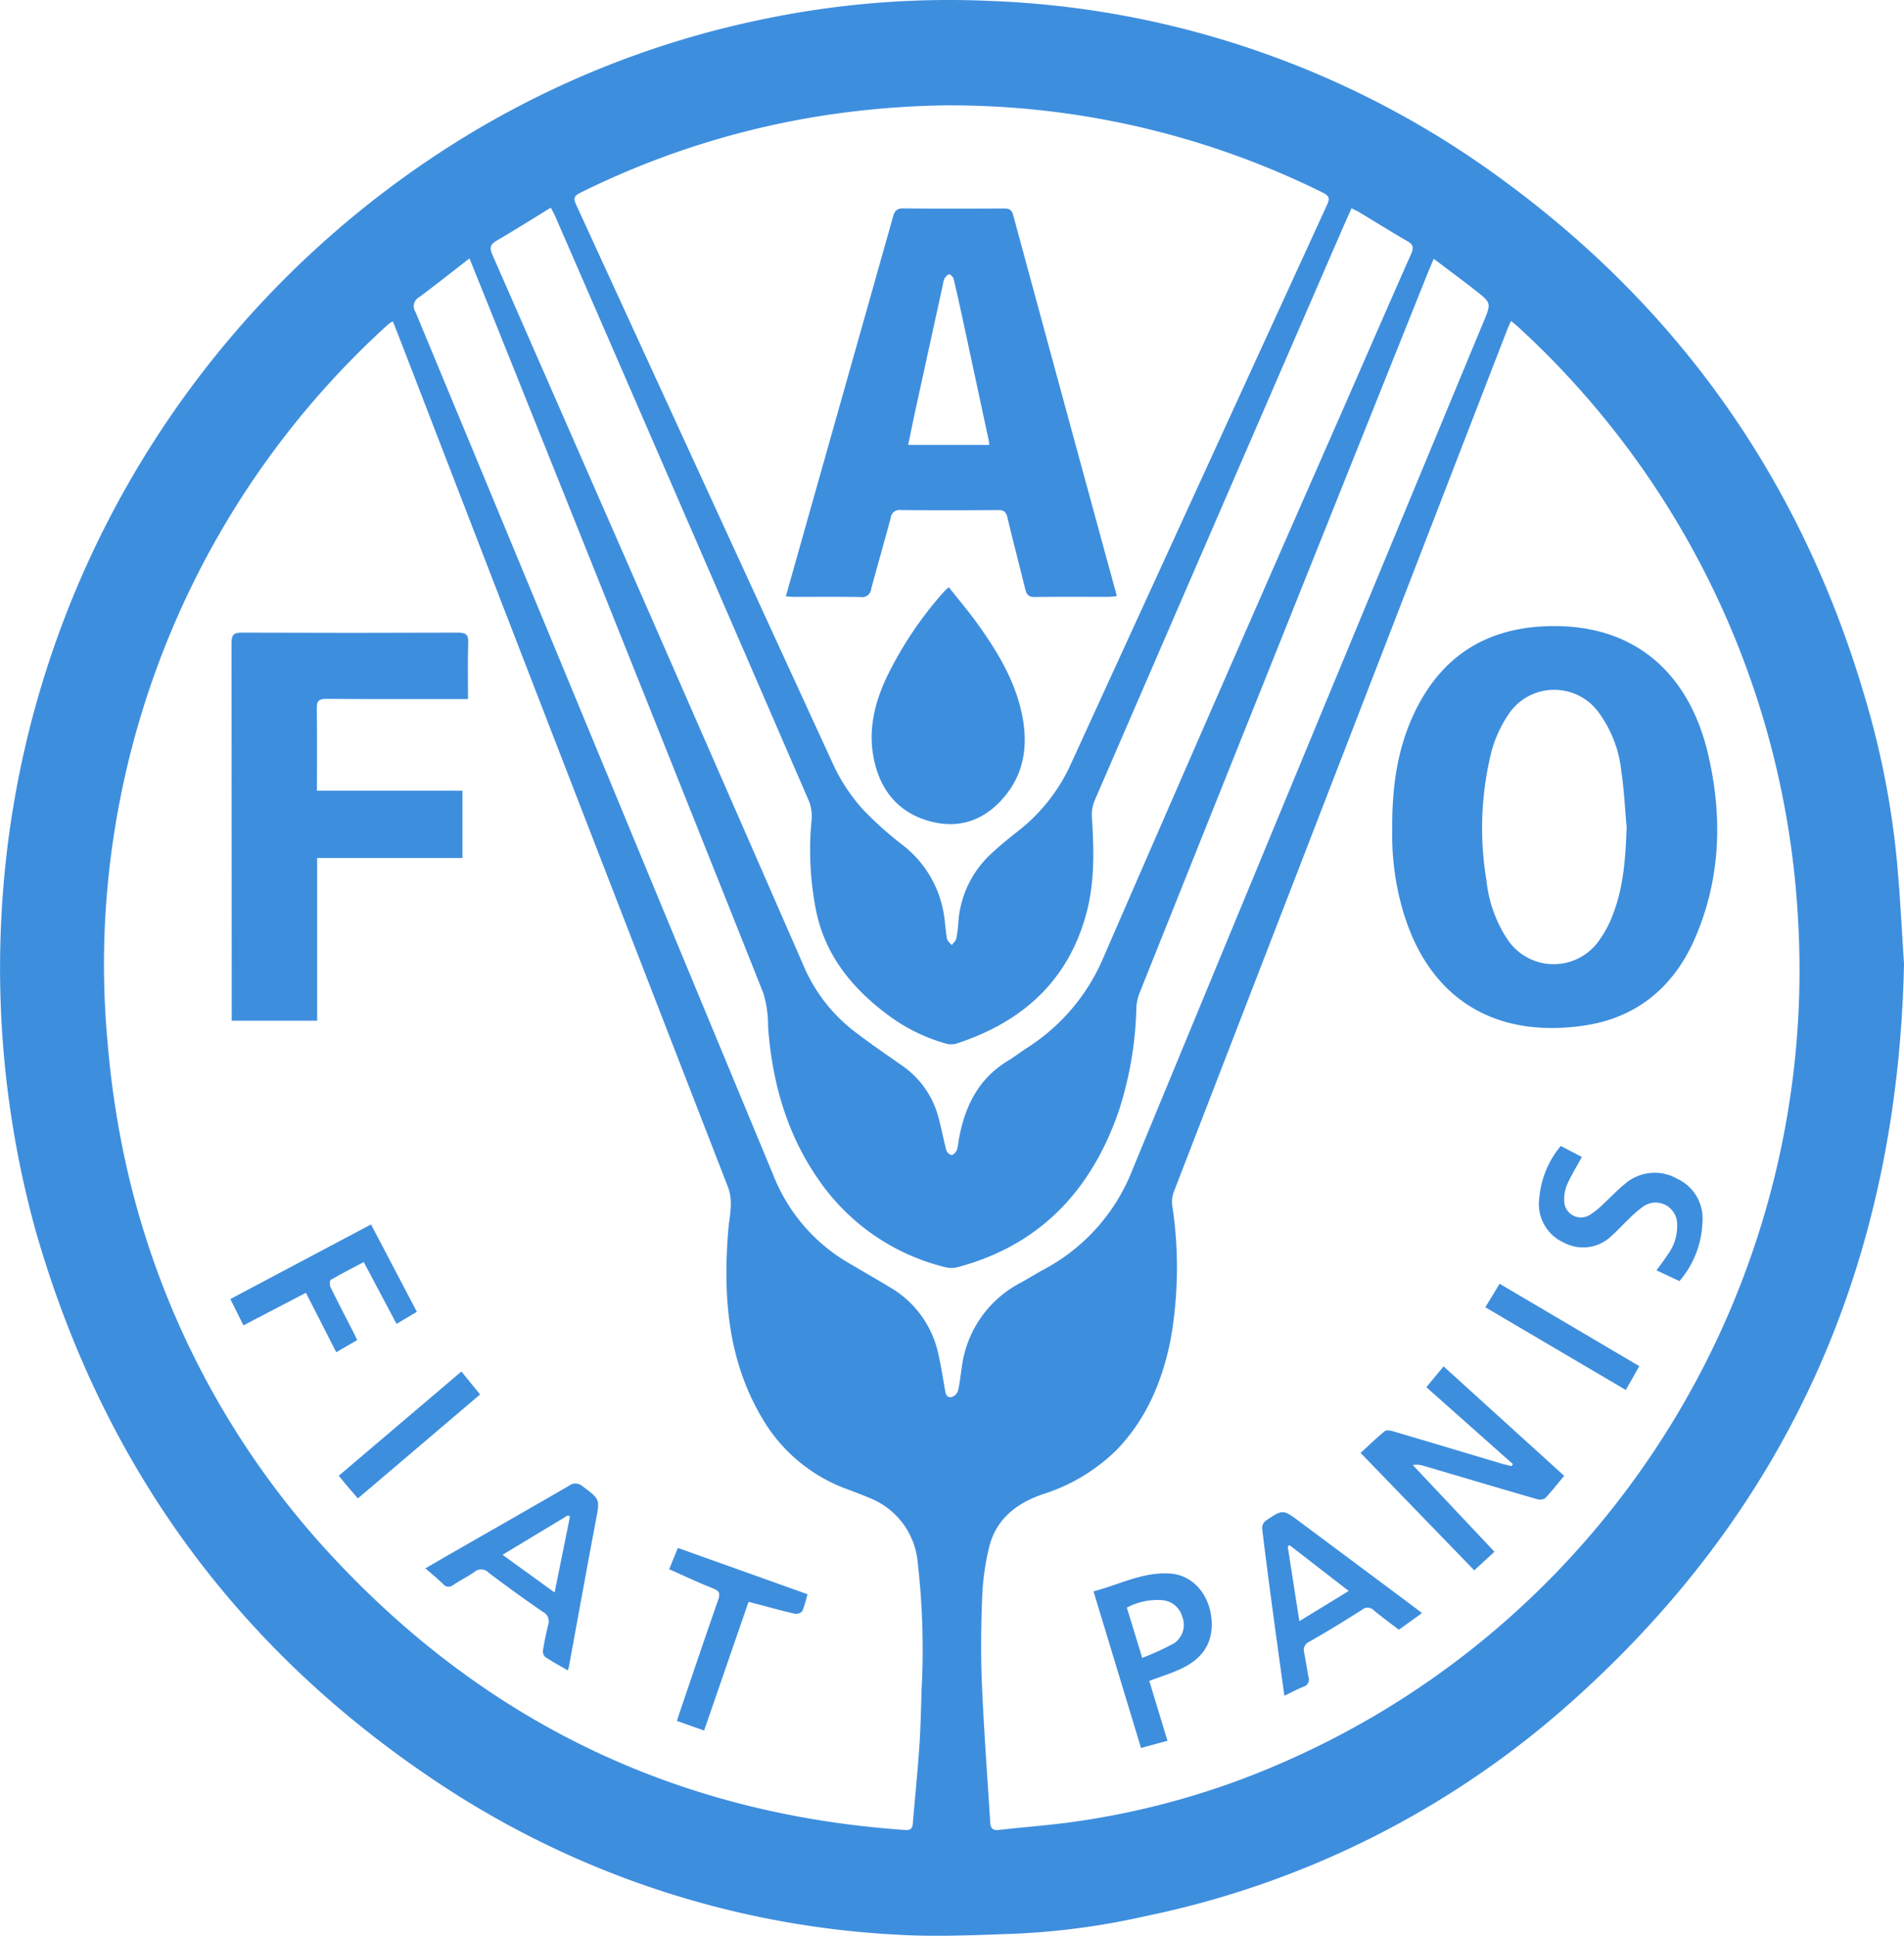 <svg xmlns="http://www.w3.org/2000/svg" width="280.005" height="284.562" viewBox="0 0 280.005 284.562">
  <g id="Grupo_25305" data-name="Grupo 25305" transform="translate(-39.115 -8.519)">
    <g id="Grupo_25304" data-name="Grupo 25304" transform="translate(39.115 8.519)">
      <path id="Trazado_54888" data-name="Trazado 54888" d="M319.119,150.182c-.905,43.564-16.7,79.728-48.777,108.4a134.733,134.733,0,0,1-62.6,31.579,108.73,108.73,0,0,1-18.987,2.607c-5.885.206-11.8.5-17.662.158a134.455,134.455,0,0,1-67.987-22.629c-29.441-19.674-48.924-46.706-58.71-80.72a144.86,144.86,0,0,1-5.1-45.8A142.916,142.916,0,0,1,103.673,31.033a136.981,136.981,0,0,1,47.9-19.737,133.814,133.814,0,0,1,33.35-2.632,135.541,135.541,0,0,1,75.723,26.7c26.385,19.462,43.971,45.125,53.009,76.634a125.428,125.428,0,0,1,4.47,23.615C318.575,140.679,318.825,145.769,319.119,150.182ZM96.889,55.759a5.044,5.044,0,0,0-.494.292q-.413.347-.807.71a127.306,127.306,0,0,0-41.1,88.962,124.942,124.942,0,0,0,.445,15.984A134.825,134.825,0,0,0,57.4,178.545,124.022,124.022,0,0,0,88.481,237.86q34.032,36.238,83.748,39.674c.693.048,1.059-.162,1.117-.876.323-3.8.706-7.6.968-11.407.189-2.739.248-5.488.326-8.233a112.185,112.185,0,0,0-.567-18.836,11.23,11.23,0,0,0-6.967-9.412c-1.1-.468-2.212-.891-3.329-1.306a23.949,23.949,0,0,1-12.533-10.393c-5.131-8.588-5.81-18.007-5.033-27.7.17-2.121.807-4.173-.065-6.421q-23.771-61.2-47.4-122.452C98.151,58.956,97.54,57.414,96.889,55.759ZM261.329,55.7c-.233.534-.422.92-.576,1.319Q255.067,71.7,249.391,86.385q-18.809,48.6-37.605,97.212a4.183,4.183,0,0,0-.307,1.939,60.622,60.622,0,0,1-.242,20.071c-1.237,6.076-3.587,11.611-7.986,16.133a27.123,27.123,0,0,1-10.876,6.463c-3.8,1.325-6.784,3.65-7.79,7.729a36.823,36.823,0,0,0-1.027,7.295c-.17,4.257-.225,8.53-.044,12.783.286,6.795.8,13.579,1.222,20.367.046.762.26,1.264,1.231,1.151,3.514-.4,7.045-.657,10.548-1.126a116.82,116.82,0,0,0,32.094-9.162c48.458-21.529,78.384-71.4,74.868-124.567a127.358,127.358,0,0,0-41.067-86.065C262.1,56.32,261.762,56.064,261.329,55.7Zm-82.61-31.7a129.645,129.645,0,0,0-19.441,1.653,122.764,122.764,0,0,0-34.826,11.206c-.87.428-1.048.8-.63,1.706Q142.8,79.885,161.788,121.2a26.482,26.482,0,0,0,4.228,6.31,51.408,51.408,0,0,0,5.959,5.322,16.1,16.1,0,0,1,5.919,9.926c.216,1.252.271,2.531.491,3.783.057.332.456.607.7.907.231-.319.586-.609.666-.962a17.753,17.753,0,0,0,.3-2.365,15.084,15.084,0,0,1,4.648-9.933c1.269-1.206,2.636-2.31,4.005-3.4a26.159,26.159,0,0,0,7.725-9.586q18.913-41.282,37.84-82.562c.414-.9.372-1.309-.611-1.8A123.466,123.466,0,0,0,178.719,24.008Zm-70.56,22.506c-2.6,2.012-4.967,3.892-7.391,5.69a1.523,1.523,0,0,0-.555,2.176q17.237,41.477,34.4,82.98,9.134,22.041,18.29,44.072a25.913,25.913,0,0,0,10.949,12.722c2.025,1.191,4.064,2.357,6.074,3.571a14.94,14.94,0,0,1,7.181,9.84c.405,1.821.7,3.665,1.017,5.5.107.632.443,1,1.035.8a1.46,1.46,0,0,0,.842-.878c.26-1.117.37-2.271.55-3.407a16.3,16.3,0,0,1,8.63-12.47c1.191-.645,2.334-1.376,3.527-2.014A28.205,28.205,0,0,0,205.7,180.37q25.746-62.293,51.59-124.548c1.143-2.76,1.153-2.781-1.239-4.644-1.966-1.533-3.972-3.014-6.089-4.617-.424,1.012-.767,1.806-1.088,2.607q-21.071,52.6-42.125,105.2a6.745,6.745,0,0,0-.513,2.174A53.186,53.186,0,0,1,203.588,172c-4.035,11.55-11.527,19.542-23.587,22.783a3.6,3.6,0,0,1-1.741.048,31.744,31.744,0,0,1-18.767-12.9c-4.7-6.751-6.835-14.362-7.425-22.487a16.718,16.718,0,0,0-.687-4.915q-20.038-50.308-40.218-100.562C110.2,51.567,109.235,49.179,108.159,46.513Zm129.709-7.372c-.66,1.5-1.288,2.9-1.9,4.316q-17.924,41.313-35.826,82.637a5.387,5.387,0,0,0-.464,2.39c.315,4.787.456,9.605-.783,14.247-2.682,10.061-9.553,16.127-19.256,19.246a2.985,2.985,0,0,1-1.6-.095,25.838,25.838,0,0,1-8.486-4.262c-5.11-3.837-8.992-8.578-10.374-14.976a45.751,45.751,0,0,1-.739-13.3,6.321,6.321,0,0,0-.294-2.9Q139.5,83.362,120.766,40.317c-.166-.382-.378-.746-.647-1.269-2.739,1.676-5.327,3.314-7.971,4.852-.96.559-1.065,1.054-.622,2.067q22.879,52.167,45.7,104.364a24.073,24.073,0,0,0,7.19,9.538c2.352,1.836,4.825,3.516,7.267,5.232a13.387,13.387,0,0,1,5.364,7.391c.483,1.674.777,3.4,1.227,5.087a1.137,1.137,0,0,0,.765.729c.26.01.634-.4.781-.7a5.076,5.076,0,0,0,.248-1.281c.832-4.9,2.775-9.116,7.209-11.827.983-.6,1.905-1.306,2.871-1.937a29.228,29.228,0,0,0,11.187-13.167q17.479-40.211,35.129-80.346c3.382-7.725,6.742-15.457,10.157-23.165.4-.9.38-1.388-.527-1.909-2.38-1.365-4.7-2.827-7.059-4.243C238.7,39.529,238.341,39.378,237.868,39.141Z" transform="translate(-39.115 -8.519)" fill="#3e8ede"/>
      <path id="Trazado_54889" data-name="Trazado 54889" d="M55.354,109.841v-1.355q0-27.079-.027-54.154c0-1.214.313-1.542,1.521-1.537q15.9.066,31.8,0c1.128,0,1.521.275,1.483,1.458-.088,2.7-.029,5.406-.029,8.307H88.626c-6.454,0-12.911.025-19.365-.025-1.1-.008-1.422.307-1.4,1.405.061,3.98.023,7.963.023,12.09h21.4v9.9H67.915v23.911Z" transform="translate(-21.275 40.202)" fill="#3e8ede"/>
      <path id="Trazado_54890" data-name="Trazado 54890" d="M89.842,139.817c-1.166-.676-2.279-1.275-3.325-1.97a1.186,1.186,0,0,1-.326-.991c.2-1.252.464-2.5.76-3.73a1.526,1.526,0,0,0-.731-1.88c-2.722-1.867-5.406-3.8-8.03-5.8a1.491,1.491,0,0,0-2.081-.095c-.977.678-2.06,1.208-3.054,1.867a1.065,1.065,0,0,1-1.563-.1c-.79-.771-1.649-1.468-2.592-2.3,1.25-.725,2.371-1.382,3.5-2.029,5.868-3.365,11.747-6.713,17.6-10.1a1.553,1.553,0,0,1,2.01.067c2.583,1.922,2.552,1.88,1.951,5.058-1.351,7.139-2.64,14.291-3.955,21.436C89.983,139.39,89.926,139.531,89.842,139.817Zm-9.6-16.99,7.656,5.539,2.264-11.178-.309-.16Z" transform="translate(-6.338 105.733)" fill="#3e8ede"/>
      <path id="Trazado_54891" data-name="Trazado 54891" d="M73.9,111.208,70.815,113l-4.459-8.738-9.187,4.789-1.926-3.869L75.93,94.216l6.742,12.84-2.989,1.777-4.822-9.086c-1.653.874-3.277,1.7-4.85,2.611-.172.1-.185.781-.038,1.08,1.084,2.214,2.229,4.4,3.352,6.593C73.5,110.378,73.672,110.735,73.9,111.208Z" transform="translate(-21.367 85.781)" fill="#3e8ede"/>
      <path id="Trazado_54892" data-name="Trazado 54892" d="M106.306,123.662a18.9,18.9,0,0,1-.75,2.476,1.255,1.255,0,0,1-1.107.393c-1.817-.41-3.613-.918-5.417-1.39l-1.39-.363L91.11,143.7l-3.995-1.407c.145-.466.263-.865.4-1.26,1.882-5.526,3.743-11.059,5.671-16.568.326-.93.16-1.292-.756-1.655-2.136-.844-4.22-1.827-6.461-2.817l1.275-3.134C93.616,119.13,99.908,121.377,106.306,123.662Z" transform="translate(12.44 110.693)" fill="#3e8ede"/>
      <path id="Trazado_54893" data-name="Trazado 54893" d="M80.867,104.509l2.749,3.373c-5.986,5.091-11.922,10.136-17.971,15.28-.5-.576-.962-1.1-1.414-1.634-.437-.517-.859-1.042-1.4-1.693C68.834,114.736,74.795,109.67,80.867,104.509Z" transform="translate(-13.013 97.107)" fill="#3e8ede"/>
      <path id="Trazado_54894" data-name="Trazado 54894" d="M136.6,82.265c-.061-6.358.777-12.157,3.434-17.551,4.253-8.633,11.382-12.512,20.871-12.373,12.121.179,19.487,7.595,22.119,18.723,2.163,9.149,1.911,18.271-1.846,27.032-3.092,7.208-8.534,11.815-16.366,12.966C151.658,113,141.853,107.117,138.089,93.9A39.614,39.614,0,0,1,136.6,82.265Zm34.471-.3c-.25-2.768-.368-5.558-.783-8.3a17.664,17.664,0,0,0-3.514-8.872,8.079,8.079,0,0,0-12.749.053,18.127,18.127,0,0,0-2.869,6.076,46.635,46.635,0,0,0-.7,18.817,19.327,19.327,0,0,0,3.1,8.675,8.156,8.156,0,0,0,13.209.489,16.464,16.464,0,0,0,2.4-4.482C170.671,90.419,170.9,86.2,171.072,81.963Z" transform="translate(68.146 39.699)" fill="#3e8ede"/>
      <path id="Trazado_54895" data-name="Trazado 54895" d="M156.771,118.51l-12.72-11.3,2.529-3.064c5.925,5.375,11.783,10.691,17.738,16.091-.962,1.153-1.832,2.283-2.81,3.3a1.542,1.542,0,0,1-1.26.109c-5.532-1.6-11.052-3.241-16.578-4.867a3.147,3.147,0,0,0-1.613-.124l12.006,12.743-2.968,2.735c-5.568-5.749-11.075-11.434-16.715-17.261,1.218-1.115,2.346-2.212,3.56-3.205.244-.2.84-.086,1.231.029,5.3,1.563,10.586,3.153,15.877,4.73.508.151,1.029.26,1.544.389Z" transform="translate(65.712 96.712)" fill="#3e8ede"/>
      <path id="Trazado_54896" data-name="Trazado 54896" d="M150.993,129.2l-3.4,2.441c-1.229-.943-2.474-1.855-3.665-2.833a1.272,1.272,0,0,0-1.771-.092c-2.544,1.628-5.125,3.2-7.748,4.7a1.32,1.32,0,0,0-.727,1.642c.221,1.17.408,2.344.62,3.516a1.091,1.091,0,0,1-.691,1.424c-.941.38-1.842.865-2.852,1.351-.607-4.425-1.2-8.664-1.766-12.9-.523-3.9-1.038-7.792-1.5-11.695a1.4,1.4,0,0,1,.475-1.1c2.558-1.743,2.573-1.731,5.024.092q8.519,6.345,17.036,12.7C150.3,128.644,150.577,128.871,150.993,129.2ZM131.512,119.2l-.26.189c.554,3.564,1.111,7.129,1.712,10.991l7.259-4.438Z" transform="translate(58.122 107.935)" fill="#3e8ede"/>
      <path id="Trazado_54897" data-name="Trazado 54897" d="M123.881,134.44l2.672,8.8-3.89,1.056c-2.325-7.662-4.625-15.245-6.984-23.018,3.808-.987,7.3-2.909,11.319-2.613,3.587.263,6.163,3.6,6.06,7.727-.076,3.083-1.85,4.995-4.444,6.234C127.124,133.341,125.523,133.82,123.881,134.44Zm-3.3-10.771,2.26,7.387a39.91,39.91,0,0,0,4.673-2.138,3.261,3.261,0,0,0,1.206-3.934,3.3,3.3,0,0,0-2.846-2.4A9.467,9.467,0,0,0,120.583,123.669Z" transform="translate(45.135 112.656)" fill="#3e8ede"/>
      <path id="Trazado_54898" data-name="Trazado 54898" d="M150.062,88.722l3.109,1.621c-.775,1.422-1.573,2.7-2.176,4.064a5.457,5.457,0,0,0-.42,2.43,2.456,2.456,0,0,0,3.737,2.035,10.665,10.665,0,0,0,1.861-1.477c1.151-1.042,2.205-2.2,3.413-3.163a6.666,6.666,0,0,1,7.61-.685,6.428,6.428,0,0,1,3.713,6.289,14.058,14.058,0,0,1-3.386,8.756l-3.373-1.579c.607-.851,1.178-1.6,1.693-2.382a7.021,7.021,0,0,0,1.336-4.484,3.167,3.167,0,0,0-4.942-2.554,17.465,17.465,0,0,0-2.331,2.033c-.783.735-1.5,1.542-2.308,2.252a6,6,0,0,1-7.064,1.059,6.185,6.185,0,0,1-3.65-6.3A13.883,13.883,0,0,1,150.062,88.722Z" transform="translate(79.462 79.736)" fill="#3e8ede"/>
      <path id="Trazado_54899" data-name="Trazado 54899" d="M165.758,110.48l-1.989,3.5c-6.9-4.064-13.709-8.068-20.657-12.157l2.1-3.457Z" transform="translate(75.322 90.349)" fill="#3e8ede"/>
      <path id="Trazado_54900" data-name="Trazado 54900" d="M94.137,80.132c1.727-6.116,3.394-12.037,5.07-17.956q5.35-18.919,10.691-37.843c.239-.857.546-1.237,1.506-1.229,4.94.048,9.88.032,14.82.013.729,0,1.126.158,1.344.966q7.511,27.709,15.085,55.406c.04.149.076.3.155.611-.428.042-.8.109-1.166.109-3.625.008-7.253-.032-10.878.029-.935.017-1.231-.382-1.424-1.172-.859-3.51-1.779-7-2.617-10.519-.191-.8-.5-1.1-1.351-1.094q-7.171.06-14.344,0a1.266,1.266,0,0,0-1.464,1.128c-.933,3.493-1.941,6.963-2.878,10.454a1.336,1.336,0,0,1-1.54,1.206c-3.266-.063-6.534-.023-9.8-.027C95,80.212,94.647,80.166,94.137,80.132Zm29.911-22.256c-.044-.378-.048-.536-.082-.689q-1.884-8.793-3.776-17.586c-.443-2.056-.895-4.113-1.39-6.156-.063-.265-.407-.626-.634-.636s-.521.334-.687.588a2.412,2.412,0,0,0-.225.8q-2.013,9.19-4.022,18.38c-.376,1.729-.725,3.464-1.109,5.3Z" transform="translate(21.431 7.532)" fill="#3e8ede"/>
      <path id="Trazado_54901" data-name="Trazado 54901" d="M111.5,49.62c1.416,1.794,2.854,3.485,4.148,5.28,2.9,4.02,5.471,8.236,6.549,13.146.92,4.2.578,8.307-2.1,11.827-2.745,3.606-6.492,5.339-11.014,4.243-4.722-1.143-7.57-4.362-8.582-9.1-.937-4.394.08-8.513,2-12.476a54.858,54.858,0,0,1,8.328-12.323A8.647,8.647,0,0,1,111.5,49.62Z" transform="translate(28.042 36.708)" fill="#3e8ede"/>
    </g>
  </g>
</svg>
